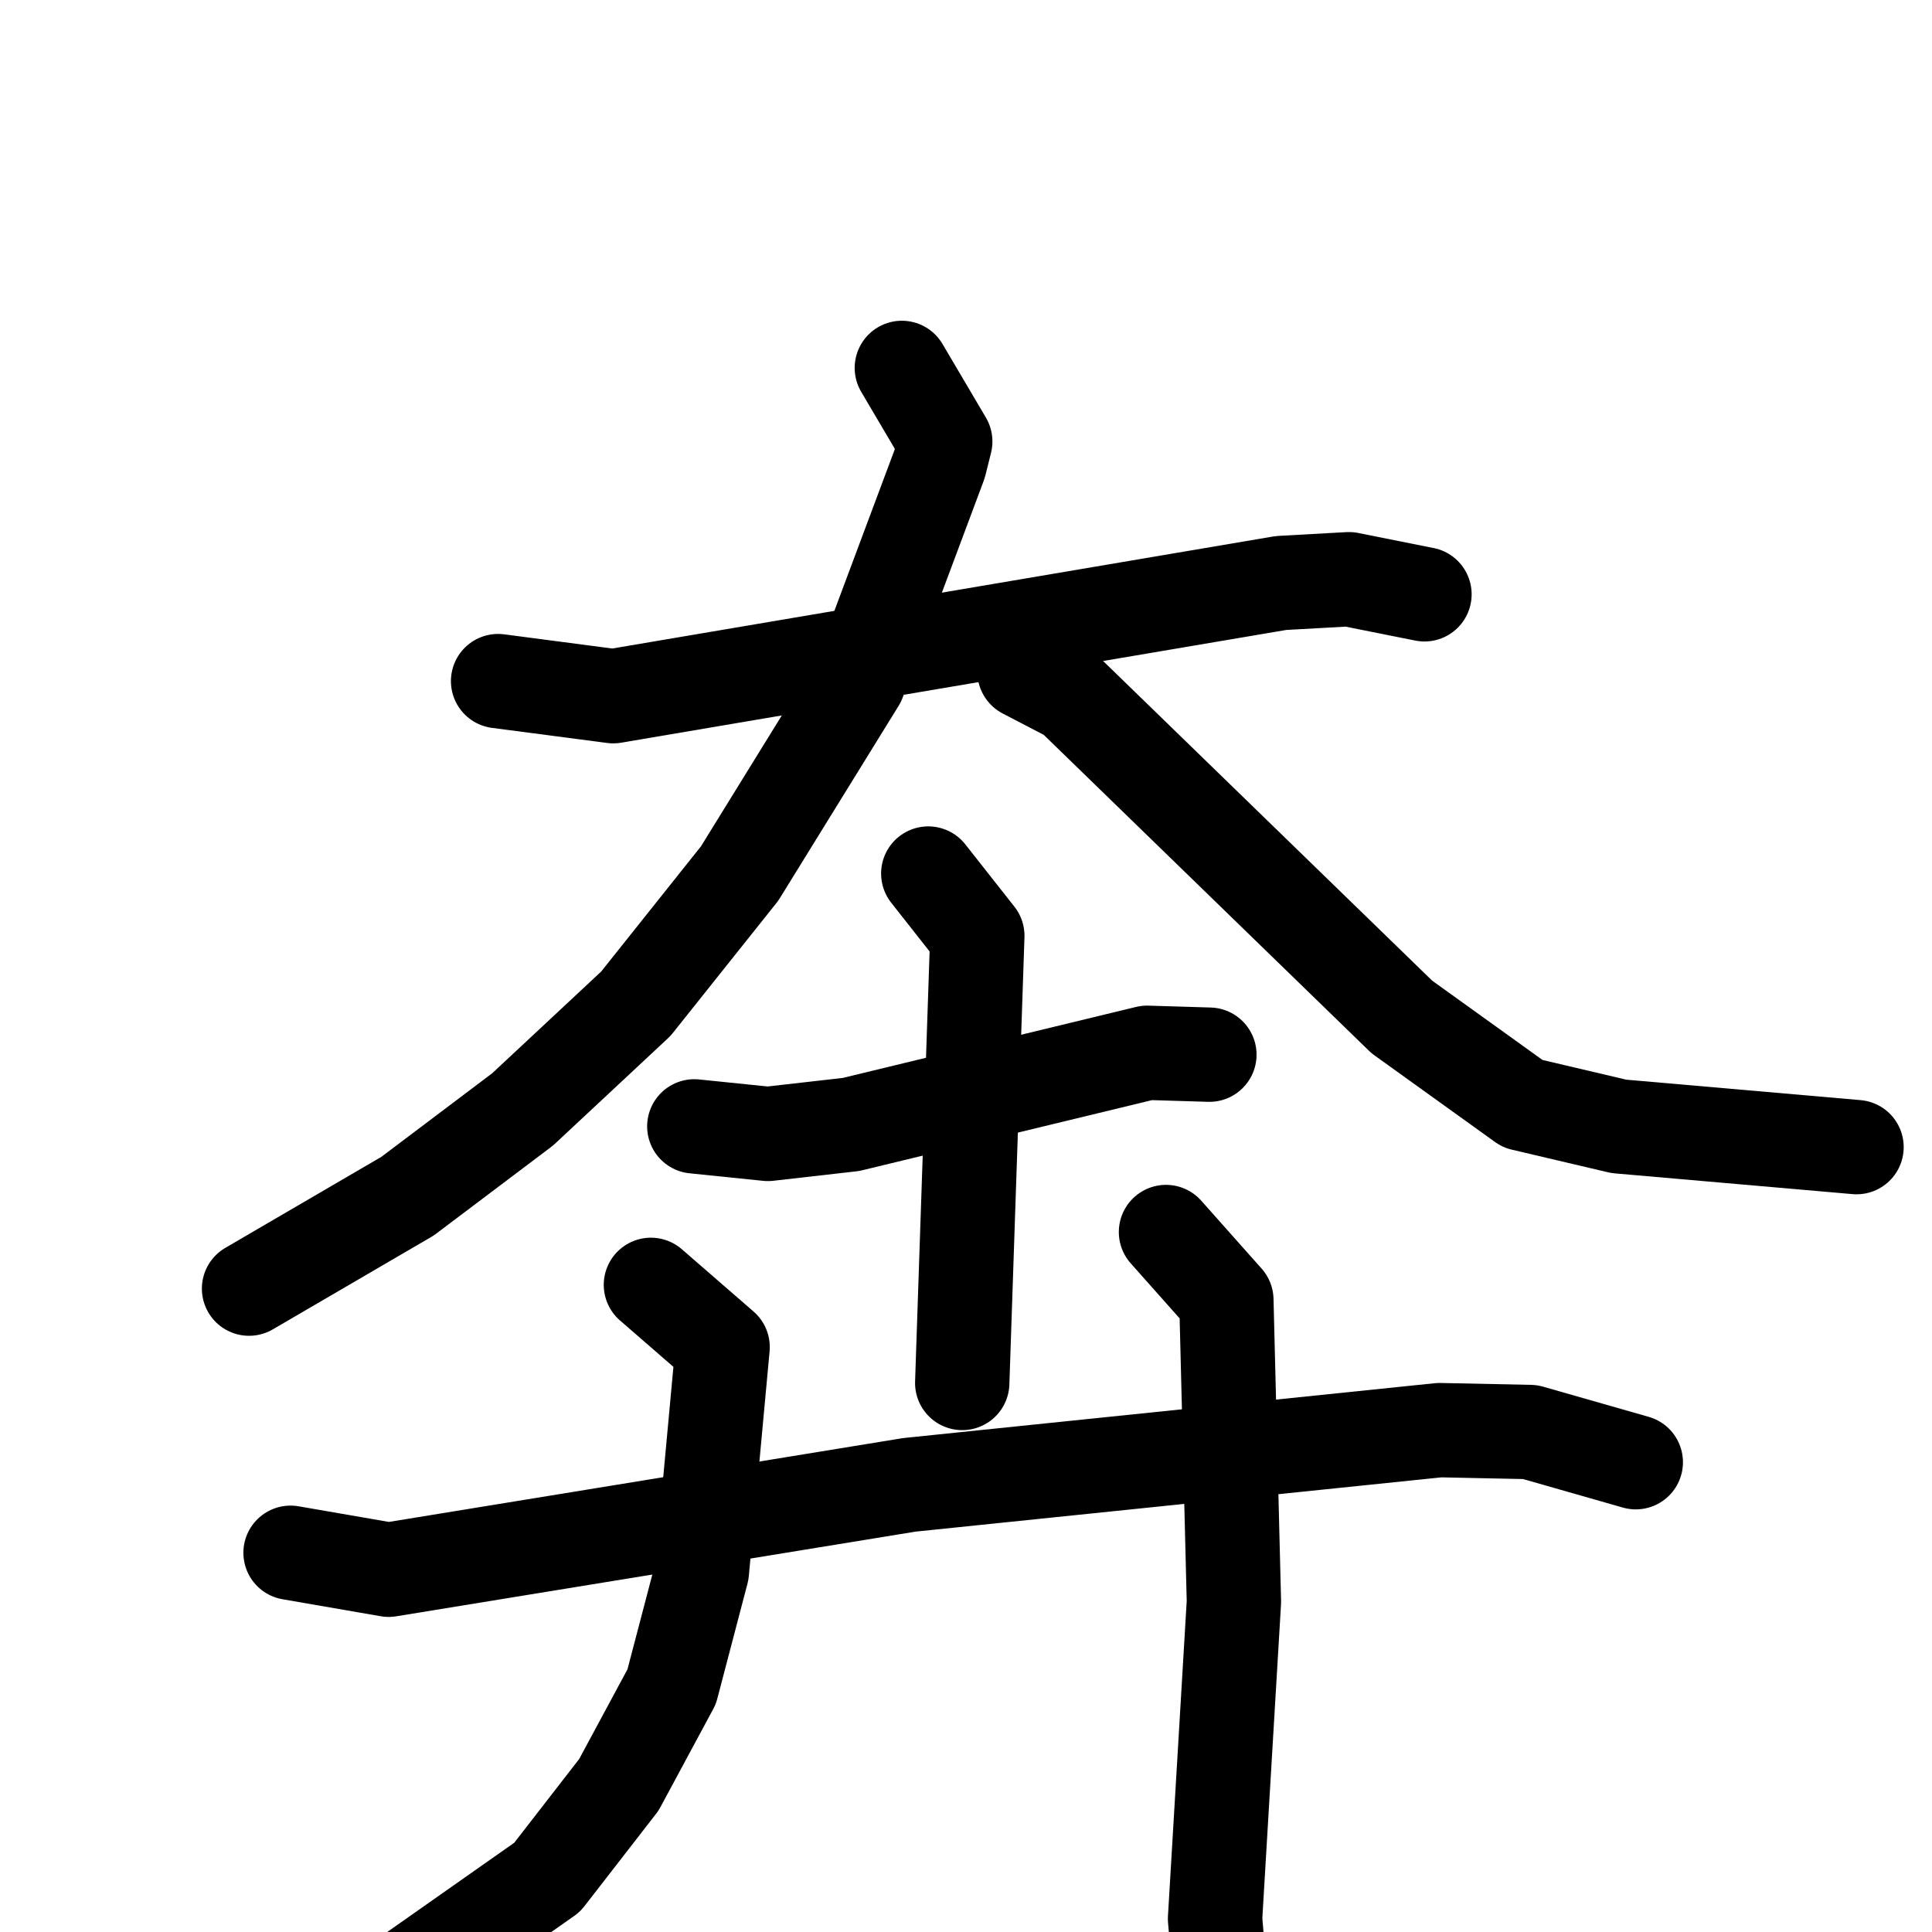 <svg xmlns="http://www.w3.org/2000/svg" viewBox="0 0 1024 1024">
  <g style="fill:none;stroke:#000000;stroke-width:50;stroke-linecap:round;stroke-linejoin:round;" transform="scale(1, 1) translate(0, 0)">
    <path d="M 264.0,361.0 L 325.0,369.0 L 679.0,309.0 L 715.0,307.0 L 755.0,315.0"/>
    <path d="M 478.0,195.0 L 501.0,234.0 L 498.0,246.0 L 455.0,361.0 L 392.0,463.0 L 337.0,532.0 L 277.0,588.0 L 216.0,634.0 L 132.0,683.0"/>
    <path d="M 543.0,356.0 L 568.0,369.0 L 743.0,539.0 L 807.0,585.0 L 858.0,597.0 L 984.0,608.0"/>
    <path d="M 368.0,597.0 L 407.0,601.0 L 451.0,596.0 L 608.0,558.0 L 641.0,559.0"/>
    <path d="M 492.0,463.0 L 518.0,496.0 L 510.0,733.0"/>
    <path d="M 154.0,823.0 L 206.0,832.0 L 482.0,787.0 L 763.0,758.0 L 811.0,759.0 L 867.0,775.0"/>
    <path d="M 345.0,681.0 L 383.0,714.0 L 372.0,833.0 L 356.0,894.0 L 328.0,946.0 L 290.0,995.0 L 216.0,1047.0"/>
    <path d="M 618.0,653.0 L 650.0,689.0 L 654.0,849.0 L 644.0,1017.0 L 649.0,1076.0"/>
  </g>
</svg>
